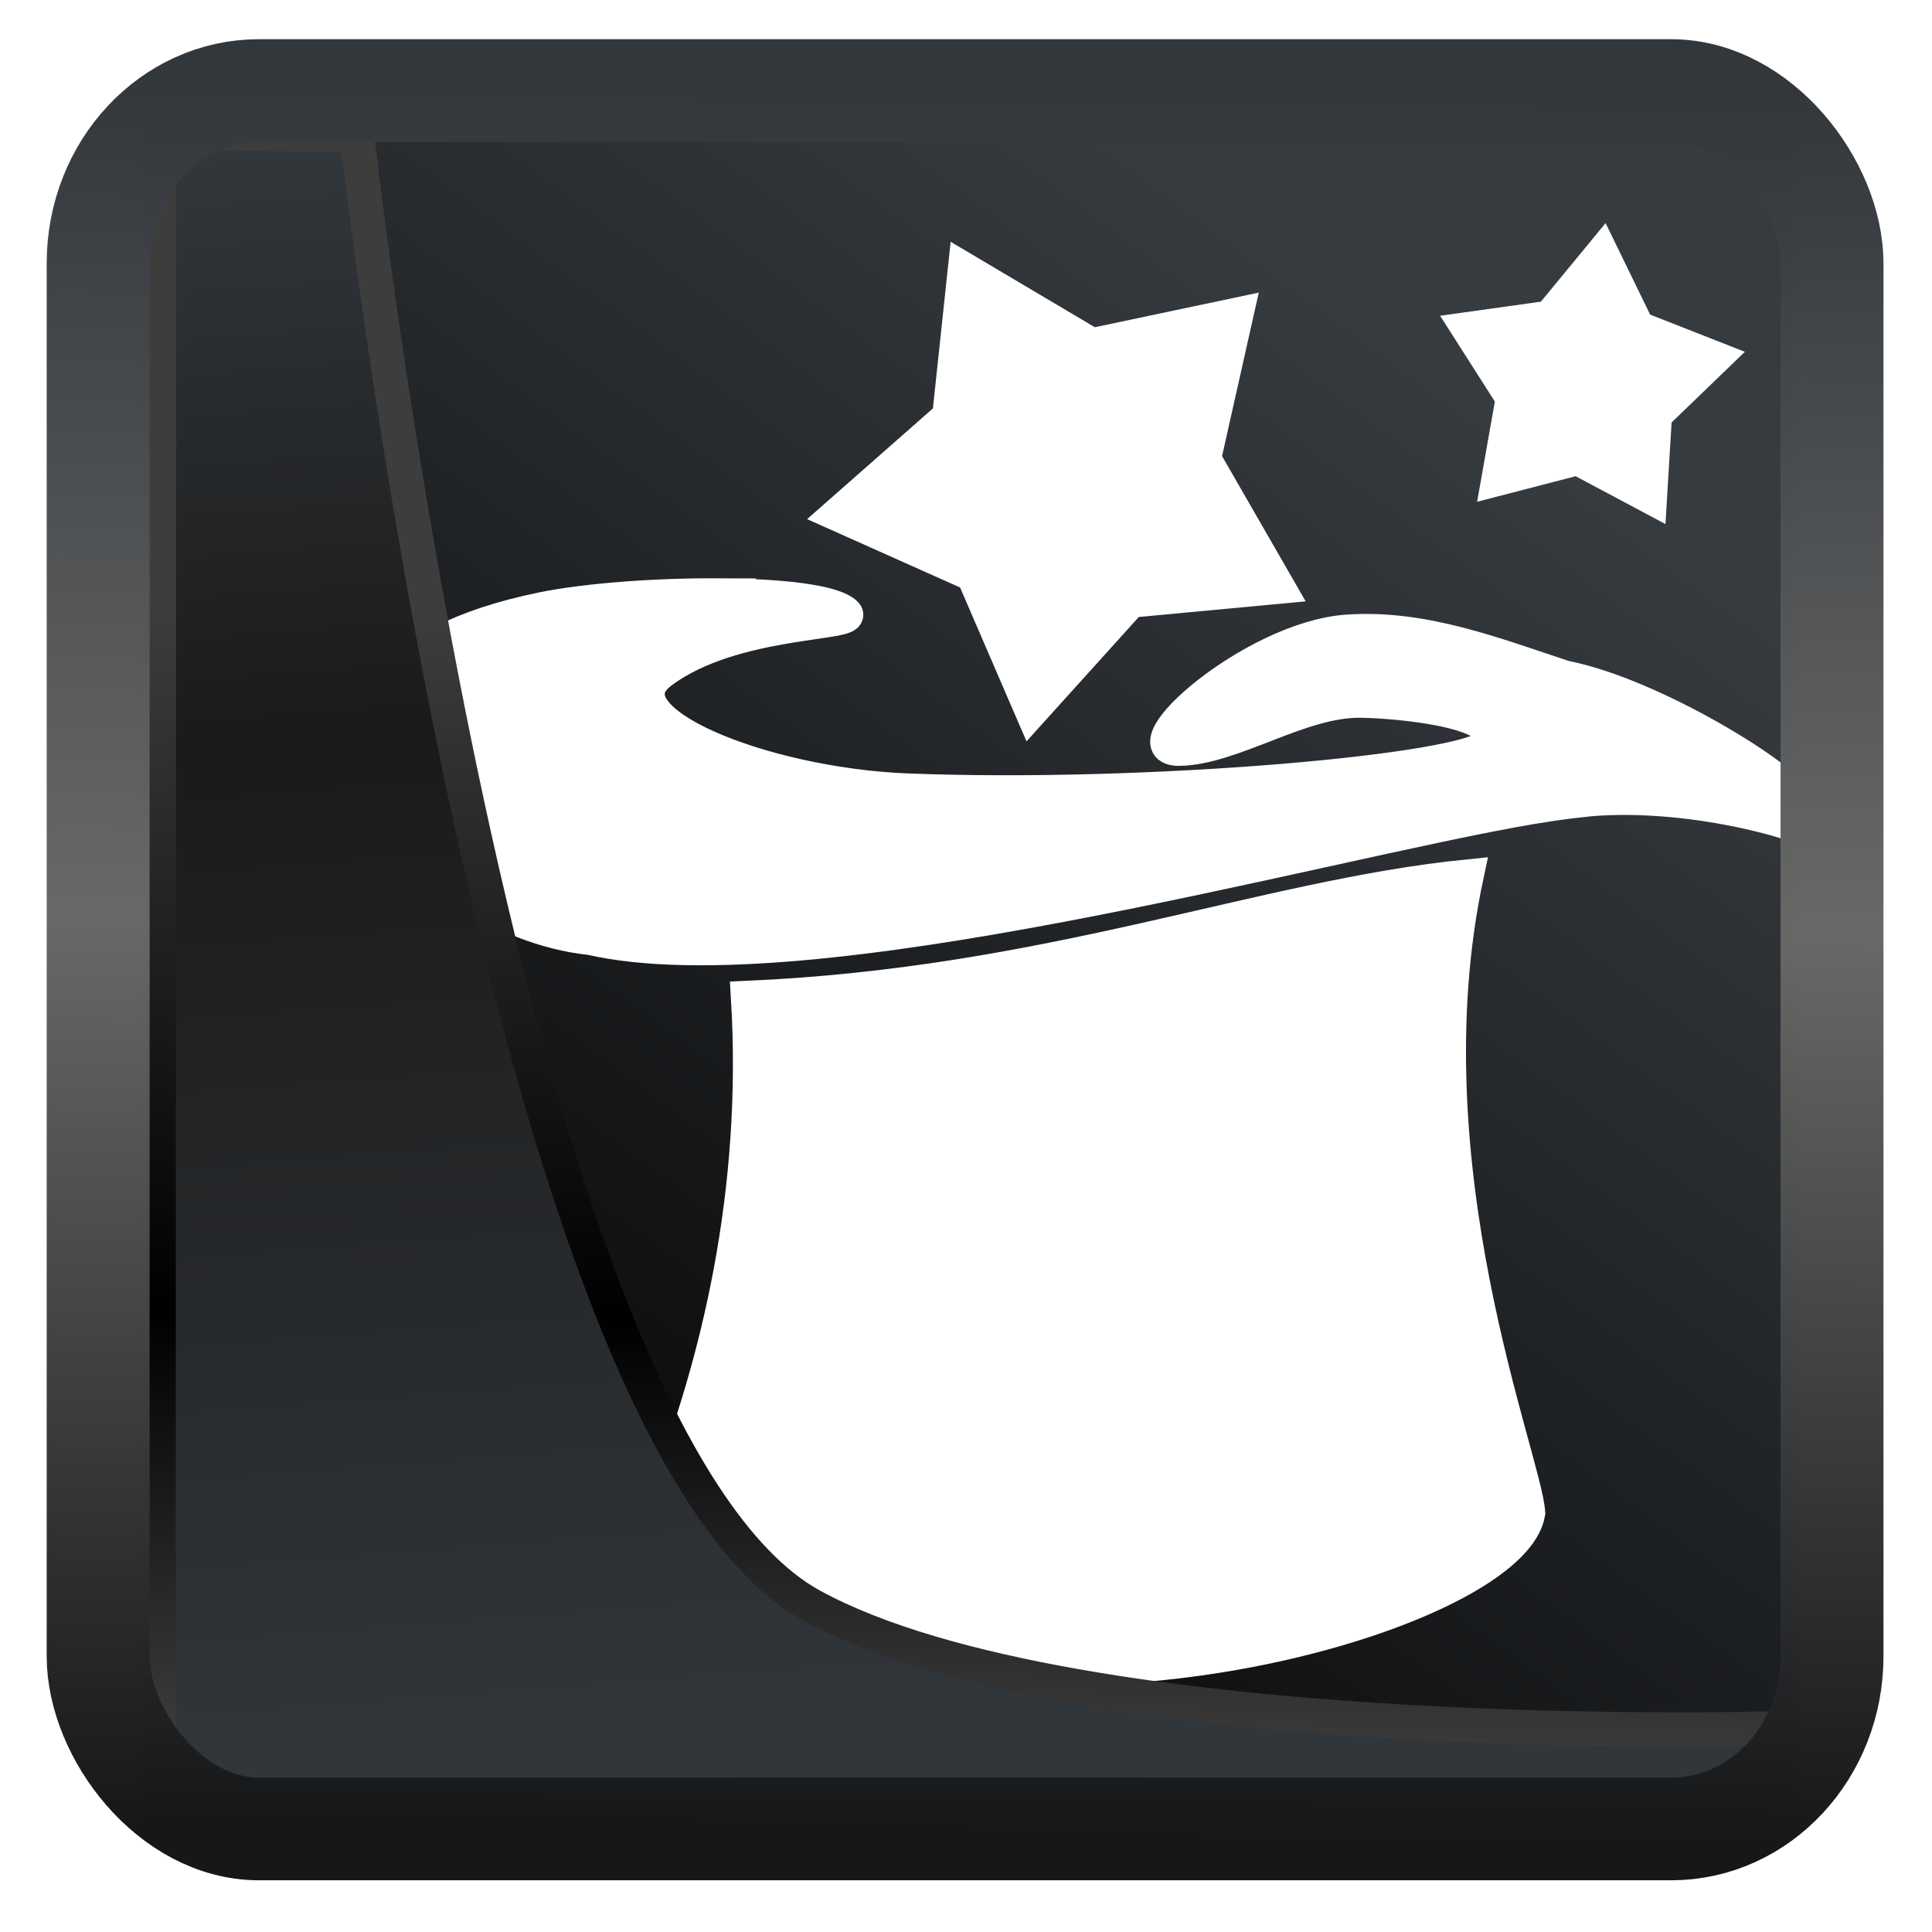 <?xml version="1.0" encoding="UTF-8" standalone="no"?>
<!-- Created with Inkscape (http://www.inkscape.org/) -->

<svg
   width="32"
   height="32"
   version="1.1"
   viewBox="0 0 32 32"
   id="svg22"
   sodipodi:docname="gmic_qt.svg"
   inkscape:version="1.1.2 (0a00cf5339, 2022-02-04)"
   xmlns:inkscape="http://www.inkscape.org/namespaces/inkscape"
   xmlns:sodipodi="http://sodipodi.sourceforge.net/DTD/sodipodi-0.dtd"
   xmlns:xlink="http://www.w3.org/1999/xlink"
   xmlns="http://www.w3.org/2000/svg"
   xmlns:svg="http://www.w3.org/2000/svg">
  <sodipodi:namedview
     id="namedview24"
     pagecolor="#ffffff"
     bordercolor="#666666"
     borderopacity="1.0"
     inkscape:showpageshadow="2"
     inkscape:pageopacity="0.0"
     inkscape:pagecheckerboard="0"
     inkscape:deskcolor="#d1d1d1"
     showgrid="false"
     inkscape:zoom="11.158145"
     inkscape:cx="11.561061"
     inkscape:cy="21.777813"
     inkscape:window-width="3440"
     inkscape:window-height="1356"
     inkscape:window-x="0"
     inkscape:window-y="0"
     inkscape:window-maximized="1"
     inkscape:current-layer="svg22"
     inkscape:pageshadow="2" />
  <defs
     id="defs12">
    <linearGradient
       inkscape:collect="always"
       id="linearGradient917">
      <stop
         style="stop-color:#000000;stop-opacity:0.996"
         offset="0"
         id="stop913" />
      <stop
         style="stop-color:#353a3f;stop-opacity:0.996"
         offset="1"
         id="stop915" />
    </linearGradient>
    <linearGradient
       id="linearGradient1005-3-3"
       x1="5.253"
       x2="9.382"
       y1="15.383"
       y2="2.942"
       gradientTransform="matrix(1,0,0,1,1.632,-0.617)"
       gradientUnits="userSpaceOnUse">
      <stop
         stop-color="#fa8200"
         offset="0"
         id="stop2" />
      <stop
         stop-color="#ff9600"
         offset=".37"
         id="stop4" />
      <stop
         stop-color="#ffb400"
         offset="1"
         id="stop6" />
    </linearGradient>
    <filter
       id="filter4014"
       x="-0.062"
       y="-0.058"
       width="1.125"
       height="1.115"
       color-interpolation-filters="sRGB">
      <feGaussianBlur
         stdDeviation="1.094"
         id="feGaussianBlur9" />
    </filter>
    <linearGradient
       inkscape:collect="always"
       xlink:href="#linearGradient3487"
       id="linearGradient3403"
       gradientUnits="userSpaceOnUse"
       x1="6.949"
       y1="4.555"
       x2="11.215"
       y2="59.052" />
    <linearGradient
       id="linearGradient3487">
      <stop
         style="stop-color:#32373c;stop-opacity:1"
         offset="0"
         id="stop3481" />
      <stop
         id="stop3483"
         offset="0.368"
         style="stop-color:#1a1a1a;stop-opacity:1" />
      <stop
         style="stop-color:#31363b;stop-opacity:1"
         offset="1"
         id="stop3485" />
    </linearGradient>
    <linearGradient
       inkscape:collect="always"
       xlink:href="#linearGradient20604"
       id="linearGradient20558"
       gradientUnits="userSpaceOnUse"
       x1="25.802"
       y1="20.374"
       x2="25.111"
       y2="58.913" />
    <linearGradient
       id="linearGradient20604">
      <stop
         id="stop20598"
         offset="0"
         style="stop-color:#3d3d3d;stop-opacity:1" />
      <stop
         style="stop-color:#000000;stop-opacity:1"
         offset="0.618"
         id="stop20600" />
      <stop
         id="stop20602"
         offset="1"
         style="stop-color:#3d3d3d;stop-opacity:1" />
    </linearGradient>
    <filter
       inkscape:collect="always"
       style="color-interpolation-filters:sRGB"
       id="filter20720"
       x="-0.017"
       y="-0.016"
       width="1.034"
       height="1.033">
      <feGaussianBlur
         inkscape:collect="always"
         stdDeviation="0.147"
         id="feGaussianBlur20722" />
    </filter>
    <linearGradient
       gradientTransform="translate(0.361,-0.13)"
       xlink:href="#linearGradient4555"
       id="linearGradient4557"
       x1="43.5"
       y1="64.012"
       x2="44.142"
       y2="0.306"
       gradientUnits="userSpaceOnUse" />
    <linearGradient
       id="linearGradient4555">
      <stop
         style="stop-color:#141618;stop-opacity:1"
         offset="0"
         id="stop4551" />
      <stop
         id="stop4559"
         offset="0.518"
         style="stop-color:#686868;stop-opacity:1" />
      <stop
         style="stop-color:#31363b;stop-opacity:1"
         offset="1"
         id="stop4553" />
    </linearGradient>
    <filter
       style="color-interpolation-filters:sRGB"
       id="filter4601"
       x="-0.03"
       width="1.06"
       y="-0.03"
       height="1.06">
      <feGaussianBlur
         stdDeviation="0.015"
         id="feGaussianBlur4603" />
    </filter>
    <linearGradient
       inkscape:collect="always"
       xlink:href="#linearGradient917"
       id="linearGradient919"
       x1="7.401"
       y1="41.743"
       x2="33.063"
       y2="7.107"
       gradientUnits="userSpaceOnUse"
       gradientTransform="matrix(0.652,0,0,0.652,0.263,0.22)" />
  </defs>
  <rect
     style="display:inline;fill:url(#linearGradient919);fill-opacity:1;fill-rule:evenodd;stroke:none;stroke-width:0.605;stroke-linejoin:round;stroke-miterlimit:7.8"
     id="rect1192"
     height="27.858"
     x="2.326"
     y="2.189"
     ry="0"
     inkscape:label="arriere"
     width="27.449" />
  <g
     id="g973"
     transform="matrix(0.1,0,0,0.1,-2.596,-30.81)">
    <path
       inkscape:connector-curvature="0"
       id="path4825"
       d="m 178.489,582.408 c -25.633,-5.048 -45.242,-13.824 -42.286,-26.839 8.334,-21.321 15.48,-49.748 13.479,-82.347 50.18,-2.182 85.334,-16.692 119.363,-20.116 -10.271,48.147 9.654,96.696 10.192,105.615 -2.444,14.251 -57.942,32.117 -100.748,23.687 z"
       style="color:#000000;font-style:normal;font-variant:normal;font-weight:normal;font-stretch:normal;font-size:90.021px;line-height:125%;font-family:'Delicious Heavy';-inkscape-font-specification:'Delicious Heavy,';text-indent:0;text-align:start;text-decoration:none;text-decoration-line:none;letter-spacing:0px;word-spacing:0px;text-transform:none;writing-mode:lr-tb;direction:ltr;text-anchor:start;visibility:visible;fill:#ffffff;fill-opacity:1;fill-rule:nonzero;stroke:#ffffff;stroke-width:5.333;stroke-miterlimit:4;stroke-dasharray:none;stroke-opacity:1;marker:none" />
    <path
       inkscape:connector-curvature="0"
       id="path4823"
       d="m 237.836,405.435 -24.536,2.297 -16.515,18.291 -9.766,-22.625 -22.499,-10.054 18.5,-16.28 2.609,-24.505 21.2,12.564 24.112,-5.091 -5.398,24.045 z"
       style="color:#000000;font-style:normal;font-variant:normal;font-weight:normal;font-stretch:normal;font-size:90.021px;line-height:125%;font-family:'Delicious Heavy';-inkscape-font-specification:'Delicious Heavy,';text-indent:0;text-align:start;text-decoration:none;text-decoration-line:none;letter-spacing:0px;word-spacing:0px;text-transform:none;writing-mode:lr-tb;direction:ltr;text-anchor:start;visibility:visible;fill:#ffffff;fill-opacity:1;fill-rule:nonzero;stroke:#ffffff;stroke-width:5.333;stroke-miterlimit:4;stroke-dasharray:none;stroke-opacity:1;marker:none" />
    <path
       inkscape:connector-curvature="0"
       id="path3447"
       d="m 310.124,367.335 -9.893,9.541 -0.83,13.719 -12.131,-6.46 -13.304,3.45 2.395,-13.533 -7.392,-11.586 13.611,-1.904 8.735,-10.611 6.017,12.357 z"
       style="color:#000000;font-style:normal;font-variant:normal;font-weight:normal;font-stretch:normal;font-size:90.021px;line-height:125%;font-family:'Delicious Heavy';-inkscape-font-specification:'Delicious Heavy,';text-indent:0;text-align:start;text-decoration:none;text-decoration-line:none;letter-spacing:0px;word-spacing:0px;text-transform:none;writing-mode:lr-tb;direction:ltr;text-anchor:start;visibility:visible;fill:#ffffff;fill-opacity:1;fill-rule:nonzero;stroke:#ffffff;stroke-width:5.333;stroke-miterlimit:4;stroke-dasharray:none;stroke-opacity:1;marker:none"
       sodipodi:nodetypes="ccccccccccc" />
    <path
       sodipodi:nodetypes="scccccscssscccss"
       d="m 144.787,406.547 c -10.235,-0.048 -21.754,0.801 -29.045,2.297 -54.615,11.203 -21.758,51.701 7.969,54.764 36.022,8.264 121.35,-15.809 155.904,-21.654 4.571,-0.773 8.868,-1.293 11.402,-1.432 14.286,-0.783 27.561,2.919 30.273,3.758 0.55,0.138 5.599,2.382 2.854,-3.131 -2.16,-4.337 -24.393,-18.112 -39.043,-20.994 -11.443,-3.758 -23.374,-8.494 -36.04,-7.589 -15.661,1.119 -36.788,19.852 -27.77,19.718 8.89,-0.132 20.07,-8.095 29.979,-7.966 7.257,0.094 24.688,1.955 21.151,7.094 -3.495,4.225 -55.965,9.017 -96.128,7.46 -24.226,-0.939 -50.67,-11.822 -40.768,-19.322 11.776,-8.919 32.78,-7.795 30.605,-9.91 -2.157,-2.097 -11.109,-3.044 -21.344,-3.092 z"
       style="color:#000000;display:inline;overflow:visible;visibility:visible;fill:#ffffff;fill-opacity:1;fill-rule:nonzero;stroke:#ffffff;stroke-width:5.333;stroke-miterlimit:4;stroke-dasharray:none;stroke-opacity:1;marker:none;enable-background:accumulate"
       id="path4819" />
  </g>
  <path
     style="display:inline;mix-blend-mode:normal;fill:url(#linearGradient3403);fill-opacity:1;stroke:url(#linearGradient20558);stroke-width:1.162;stroke-linecap:butt;stroke-linejoin:round;stroke-miterlimit:4;stroke-dasharray:none;stroke-opacity:1;filter:url(#filter20720)"
     d="M 4.704,3.981 4.691,60.802 H 58.595 l 1.022,-2.866 c 0,0 -23.875,0.766 -32.844,-4.14 C 16.258,48.042 11.401,4.098 11.401,4.098 Z"
     id="path1686"
     sodipodi:nodetypes="ccccscc"
     transform="matrix(0.49,0,0,0.49,0.328,0.236)"
     inkscape:label="folder" />
  <rect
     style="display:inline;fill:none;fill-opacity:1;stroke:url(#linearGradient4557);stroke-width:3.714;stroke-linejoin:round;stroke-miterlimit:7.8;stroke-dasharray:none;stroke-opacity:0.995;filter:url(#filter4601)"
     id="rect4539"
     height="62.867"
     x="1.032"
     y="0.596"
     ry="6.245"
     rx="5.803"
     transform="matrix(0.459,0,0,0.458,1.152,1.227)"
     inkscape:label="contour"
     width="62.567" />
</svg>
